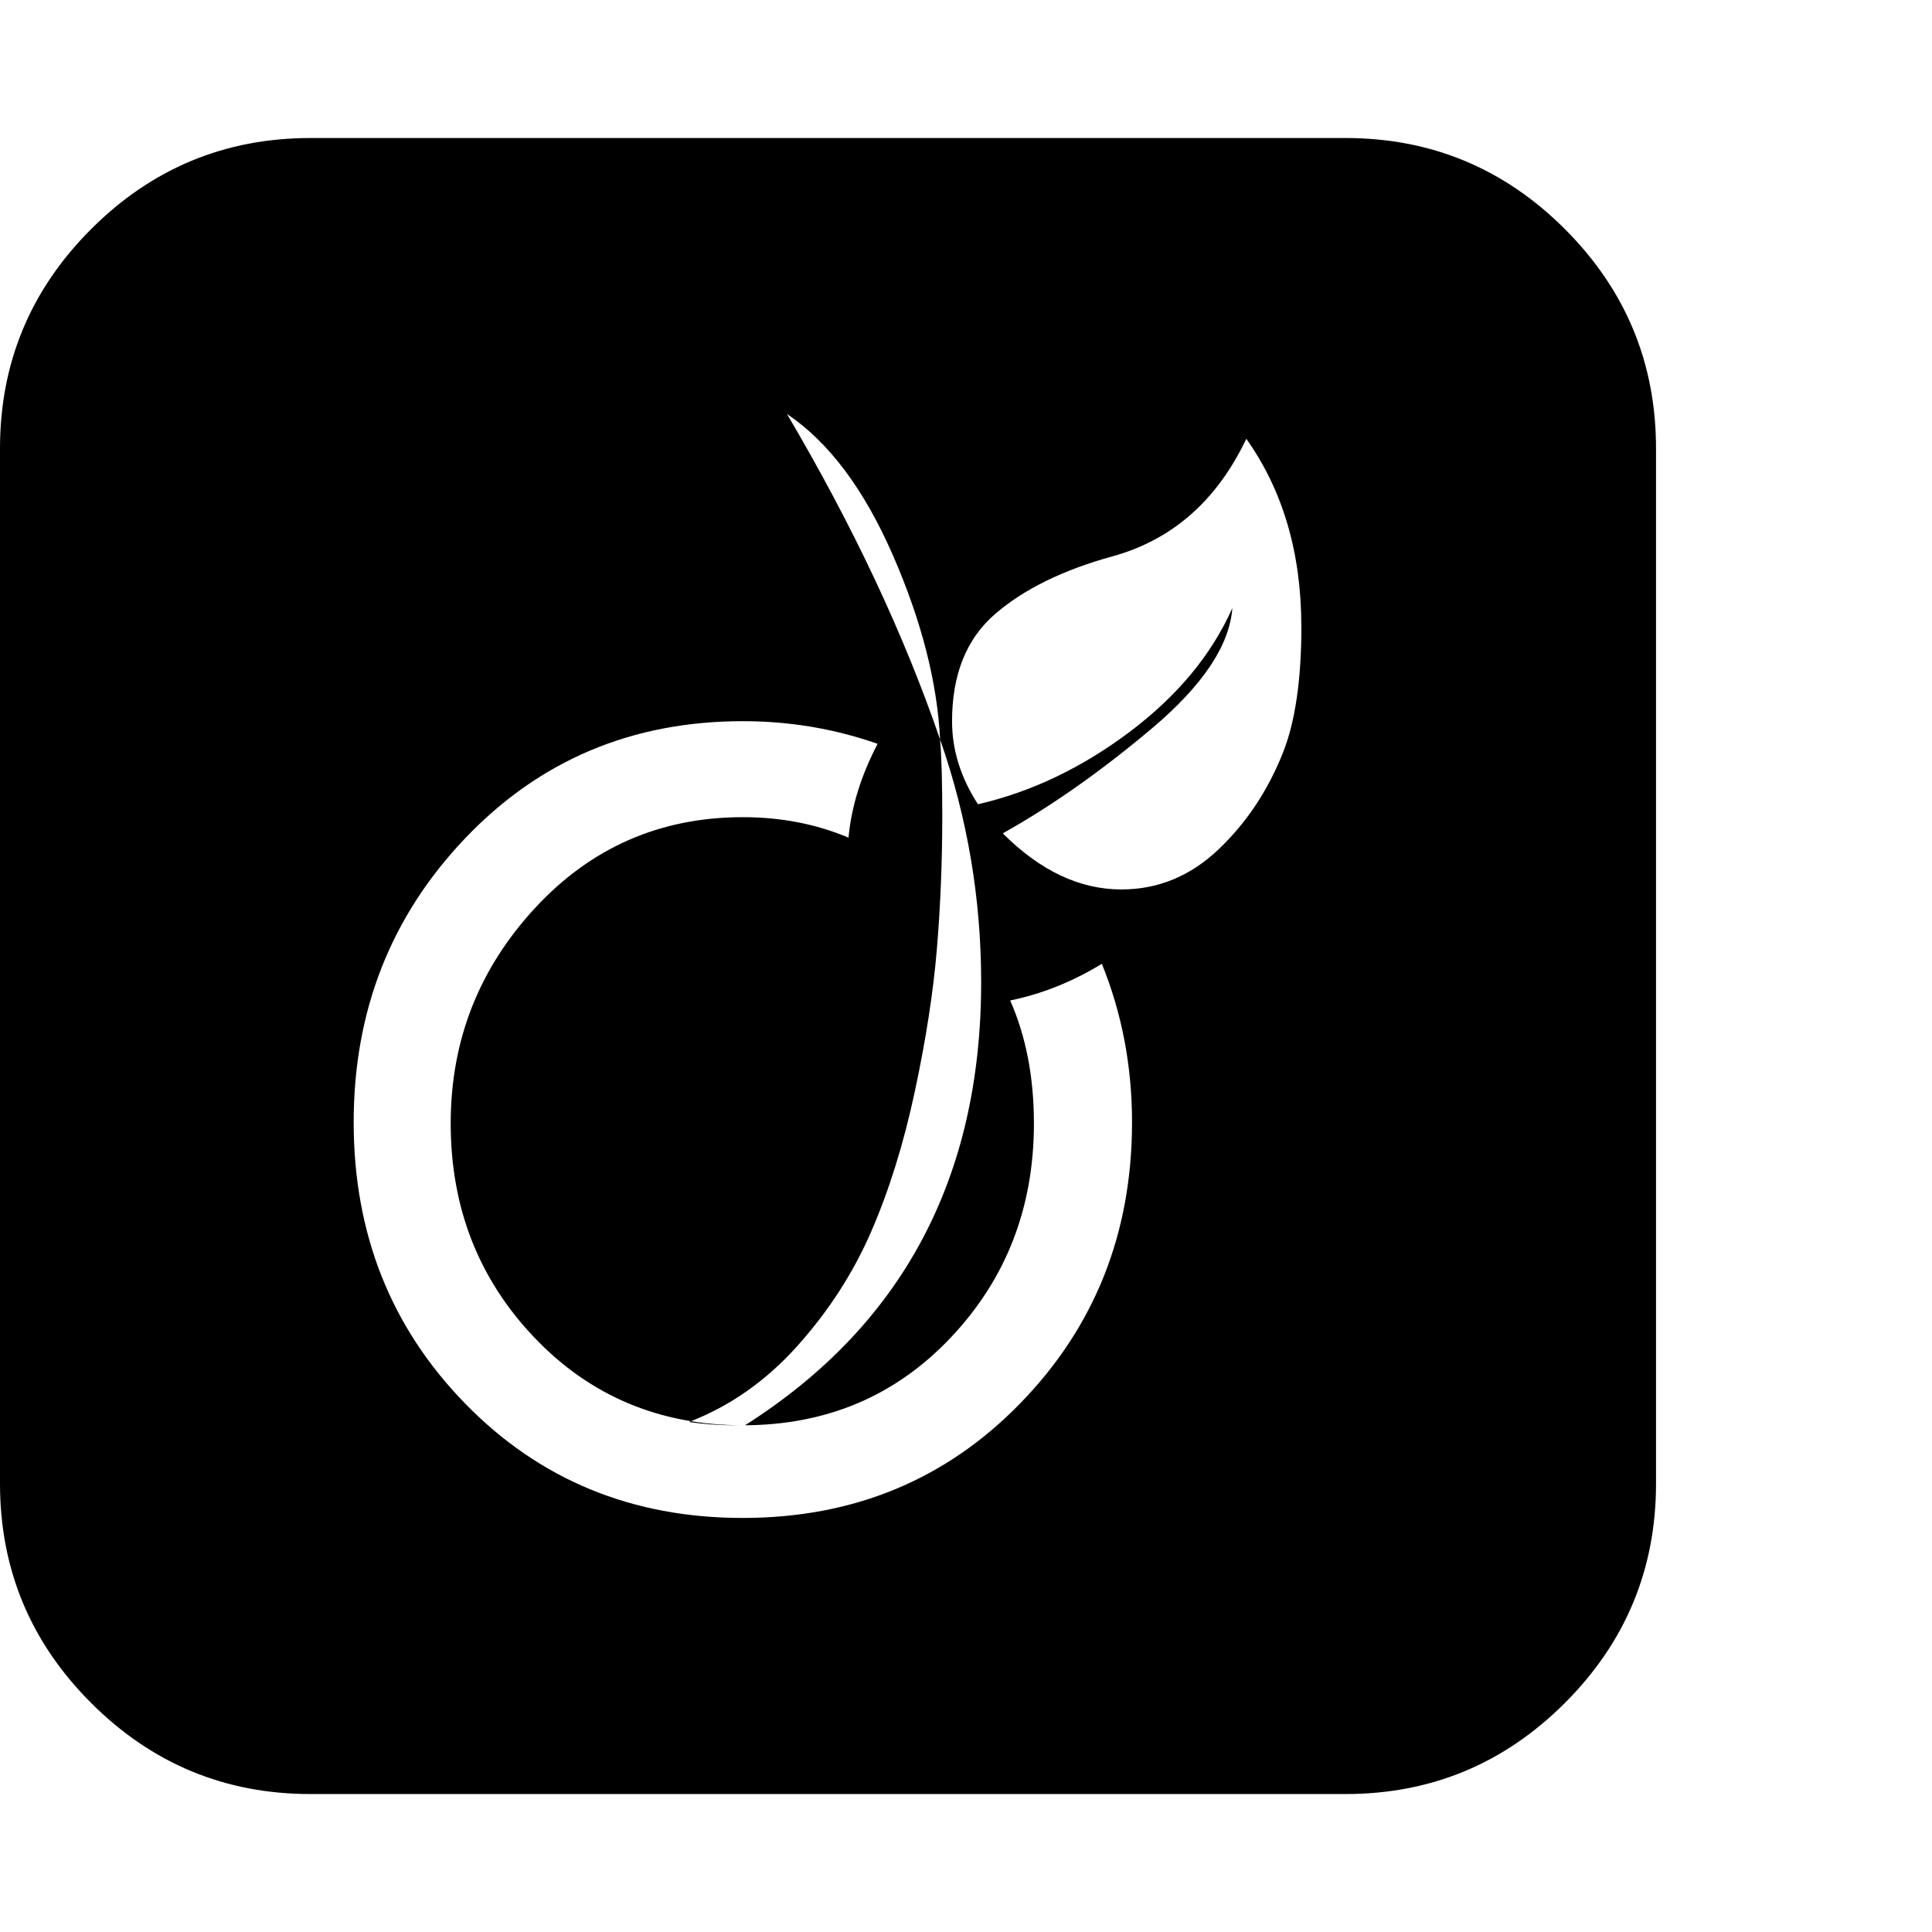 <!-- Generated by IcoMoon.io -->
<svg version="1.1" xmlns="http://www.w3.org/2000/svg" width="32" height="32" viewBox="0 0 32 32">
<title>untitled624</title>
<path d="M18.75 18.589q0-1.393-0.5-2.625-0.732 0.446-1.518 0.607 0.393 0.893 0.393 2.036 0 2.089-1.375 3.545t-3.446 1.455-3.455-1.455-1.384-3.545q0-2.054 1.393-3.563t3.446-1.509q0.946 0 1.75 0.339 0.071-0.768 0.482-1.554-1.071-0.375-2.232-0.375-2.75 0-4.598 1.938t-1.848 4.705 1.848 4.661 4.598 1.893 4.598-1.902 1.848-4.652zM15.571 12.25q0.036 0.429 0.036 1.268 0 1.125-0.089 2.196t-0.366 2.366-0.723 2.321-1.223 1.893-1.795 1.259q0.375 0.054 0.75 0.054h0.179q3.911-2.482 3.911-7.339 0-2.071-0.679-4.018zM15.571 12.25q-0.071-1.429-0.786-3.063t-1.75-2.33q1.643 2.786 2.536 5.393zM21.554 10.375q0-1.821-0.911-3.107-0.732 1.536-2.214 1.946-1.232 0.339-1.946 0.955t-0.714 1.777q0 0.714 0.429 1.375 1.321-0.304 2.509-1.196t1.705-2.054q-0.071 0.929-1.33 1.991t-2.473 1.741q0.929 0.929 1.964 0.929 0.911 0 1.607-0.661t1.071-1.607q0.304-0.768 0.304-2.089zM27.429 7.429v17.143q0 2.125-1.509 3.634t-3.634 1.509h-17.143q-2.125 0-3.634-1.509t-1.509-3.634v-17.143q0-2.125 1.509-3.634t3.634-1.509h17.143q2.125 0 3.634 1.509t1.509 3.634z"></path>
</svg>
